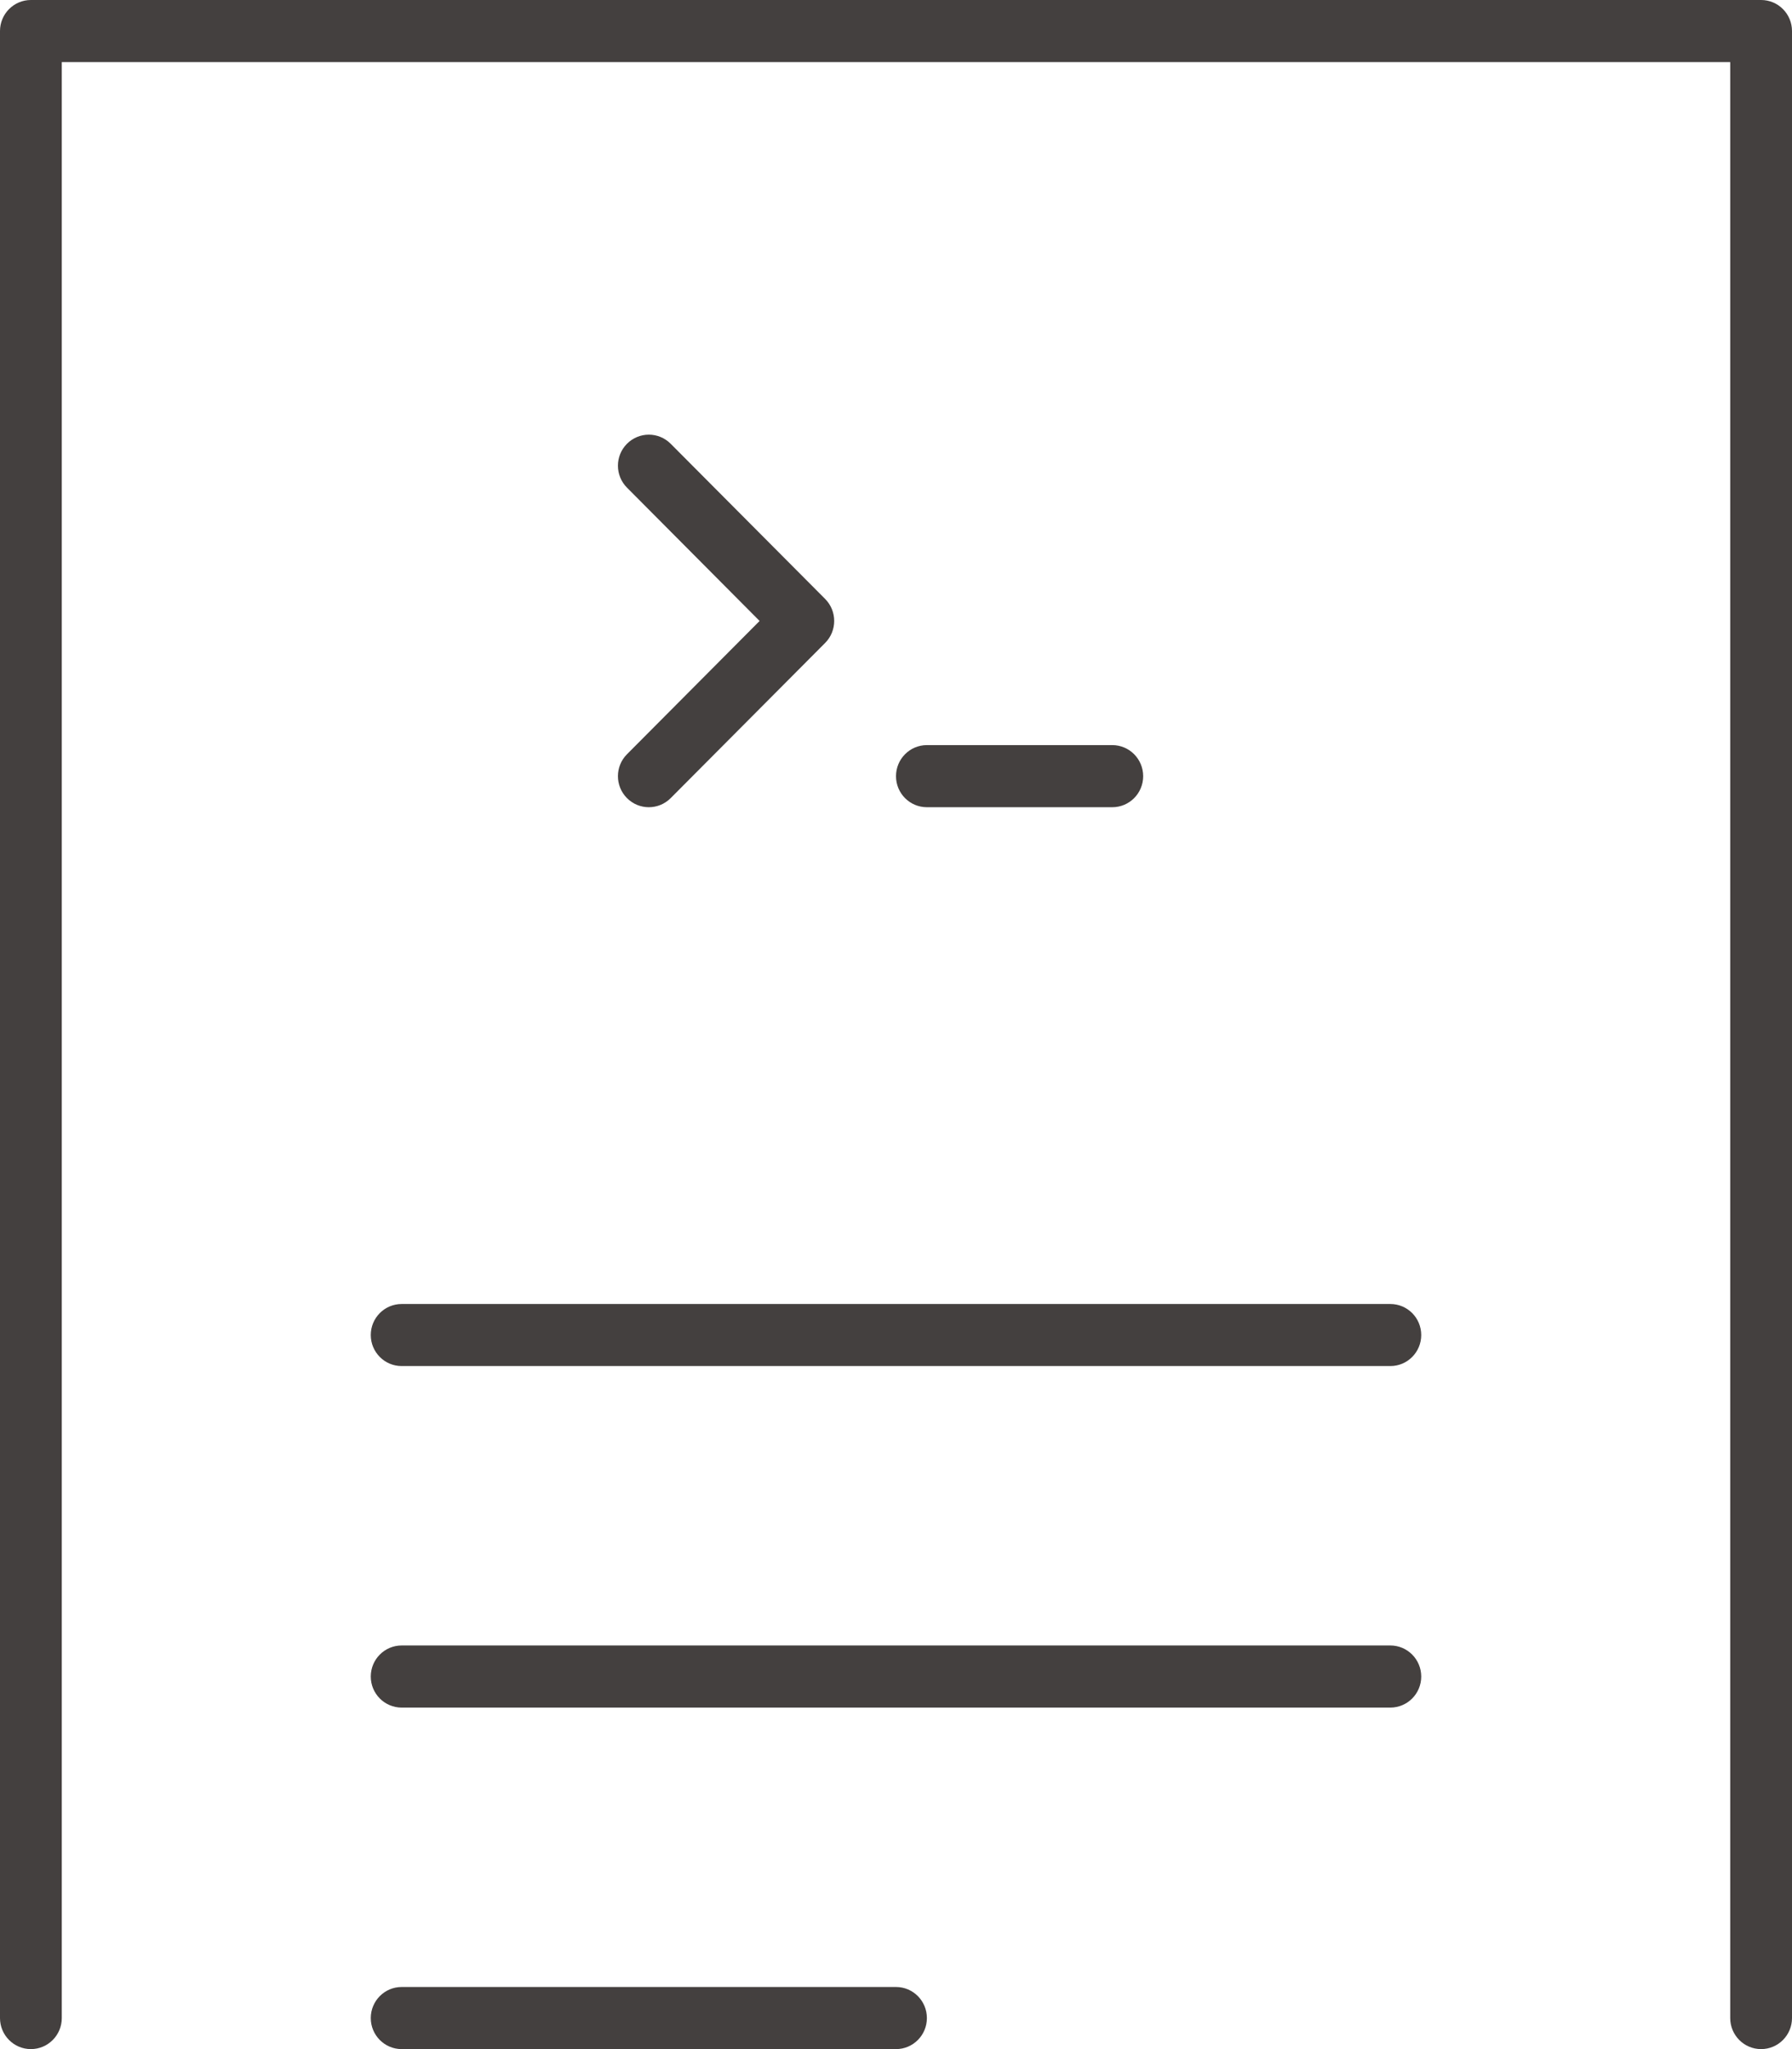 <svg width="42" height="48" viewBox="0 0 42 48" fill="none" xmlns="http://www.w3.org/2000/svg">
<path d="M21.724 18.909C21.324 18.909 21 18.584 21 18.182C21 17.78 21.324 17.454 21.724 17.454H26.069C26.469 17.454 26.793 17.78 26.793 18.182C26.793 18.584 26.469 18.909 26.069 18.909H21.724ZM9.414 32C9.014 32 8.69 31.674 8.69 31.273C8.69 30.871 9.014 30.546 9.414 30.546H32.586C32.986 30.546 33.31 30.871 33.31 31.273C33.31 31.674 32.986 32 32.586 32H9.414ZM1.448 1.455V47.273C1.448 47.674 1.124 48 0.724 48C0.324 48 0 47.674 0 47.273V0.727C0 0.326 0.324 0 0.724 0H41.276C41.676 0 42 0.326 42 0.727V47.273C42 47.674 41.676 48 41.276 48C40.876 48 40.552 47.674 40.552 47.273V1.455H1.448ZM9.414 40C9.014 40 8.69 39.674 8.69 39.273C8.69 38.871 9.014 38.545 9.414 38.545H32.586C32.986 38.545 33.31 38.871 33.31 39.273C33.31 39.674 32.986 40 32.586 40H9.414ZM9.414 48C9.014 48 8.69 47.674 8.69 47.273C8.69 46.871 9.014 46.545 9.414 46.545H21C21.4 46.545 21.724 46.871 21.724 47.273C21.724 47.674 21.4 48 21 48H9.414ZM14.695 11.423C14.412 11.139 14.412 10.679 14.695 10.395C14.978 10.111 15.436 10.111 15.719 10.395L19.34 14.031C19.622 14.315 19.622 14.776 19.34 15.06L15.719 18.696C15.436 18.98 14.978 18.98 14.695 18.696C14.412 18.412 14.412 17.952 14.695 17.668L17.803 14.546L14.695 11.423Z" fill="#44403F"/>
</svg>
